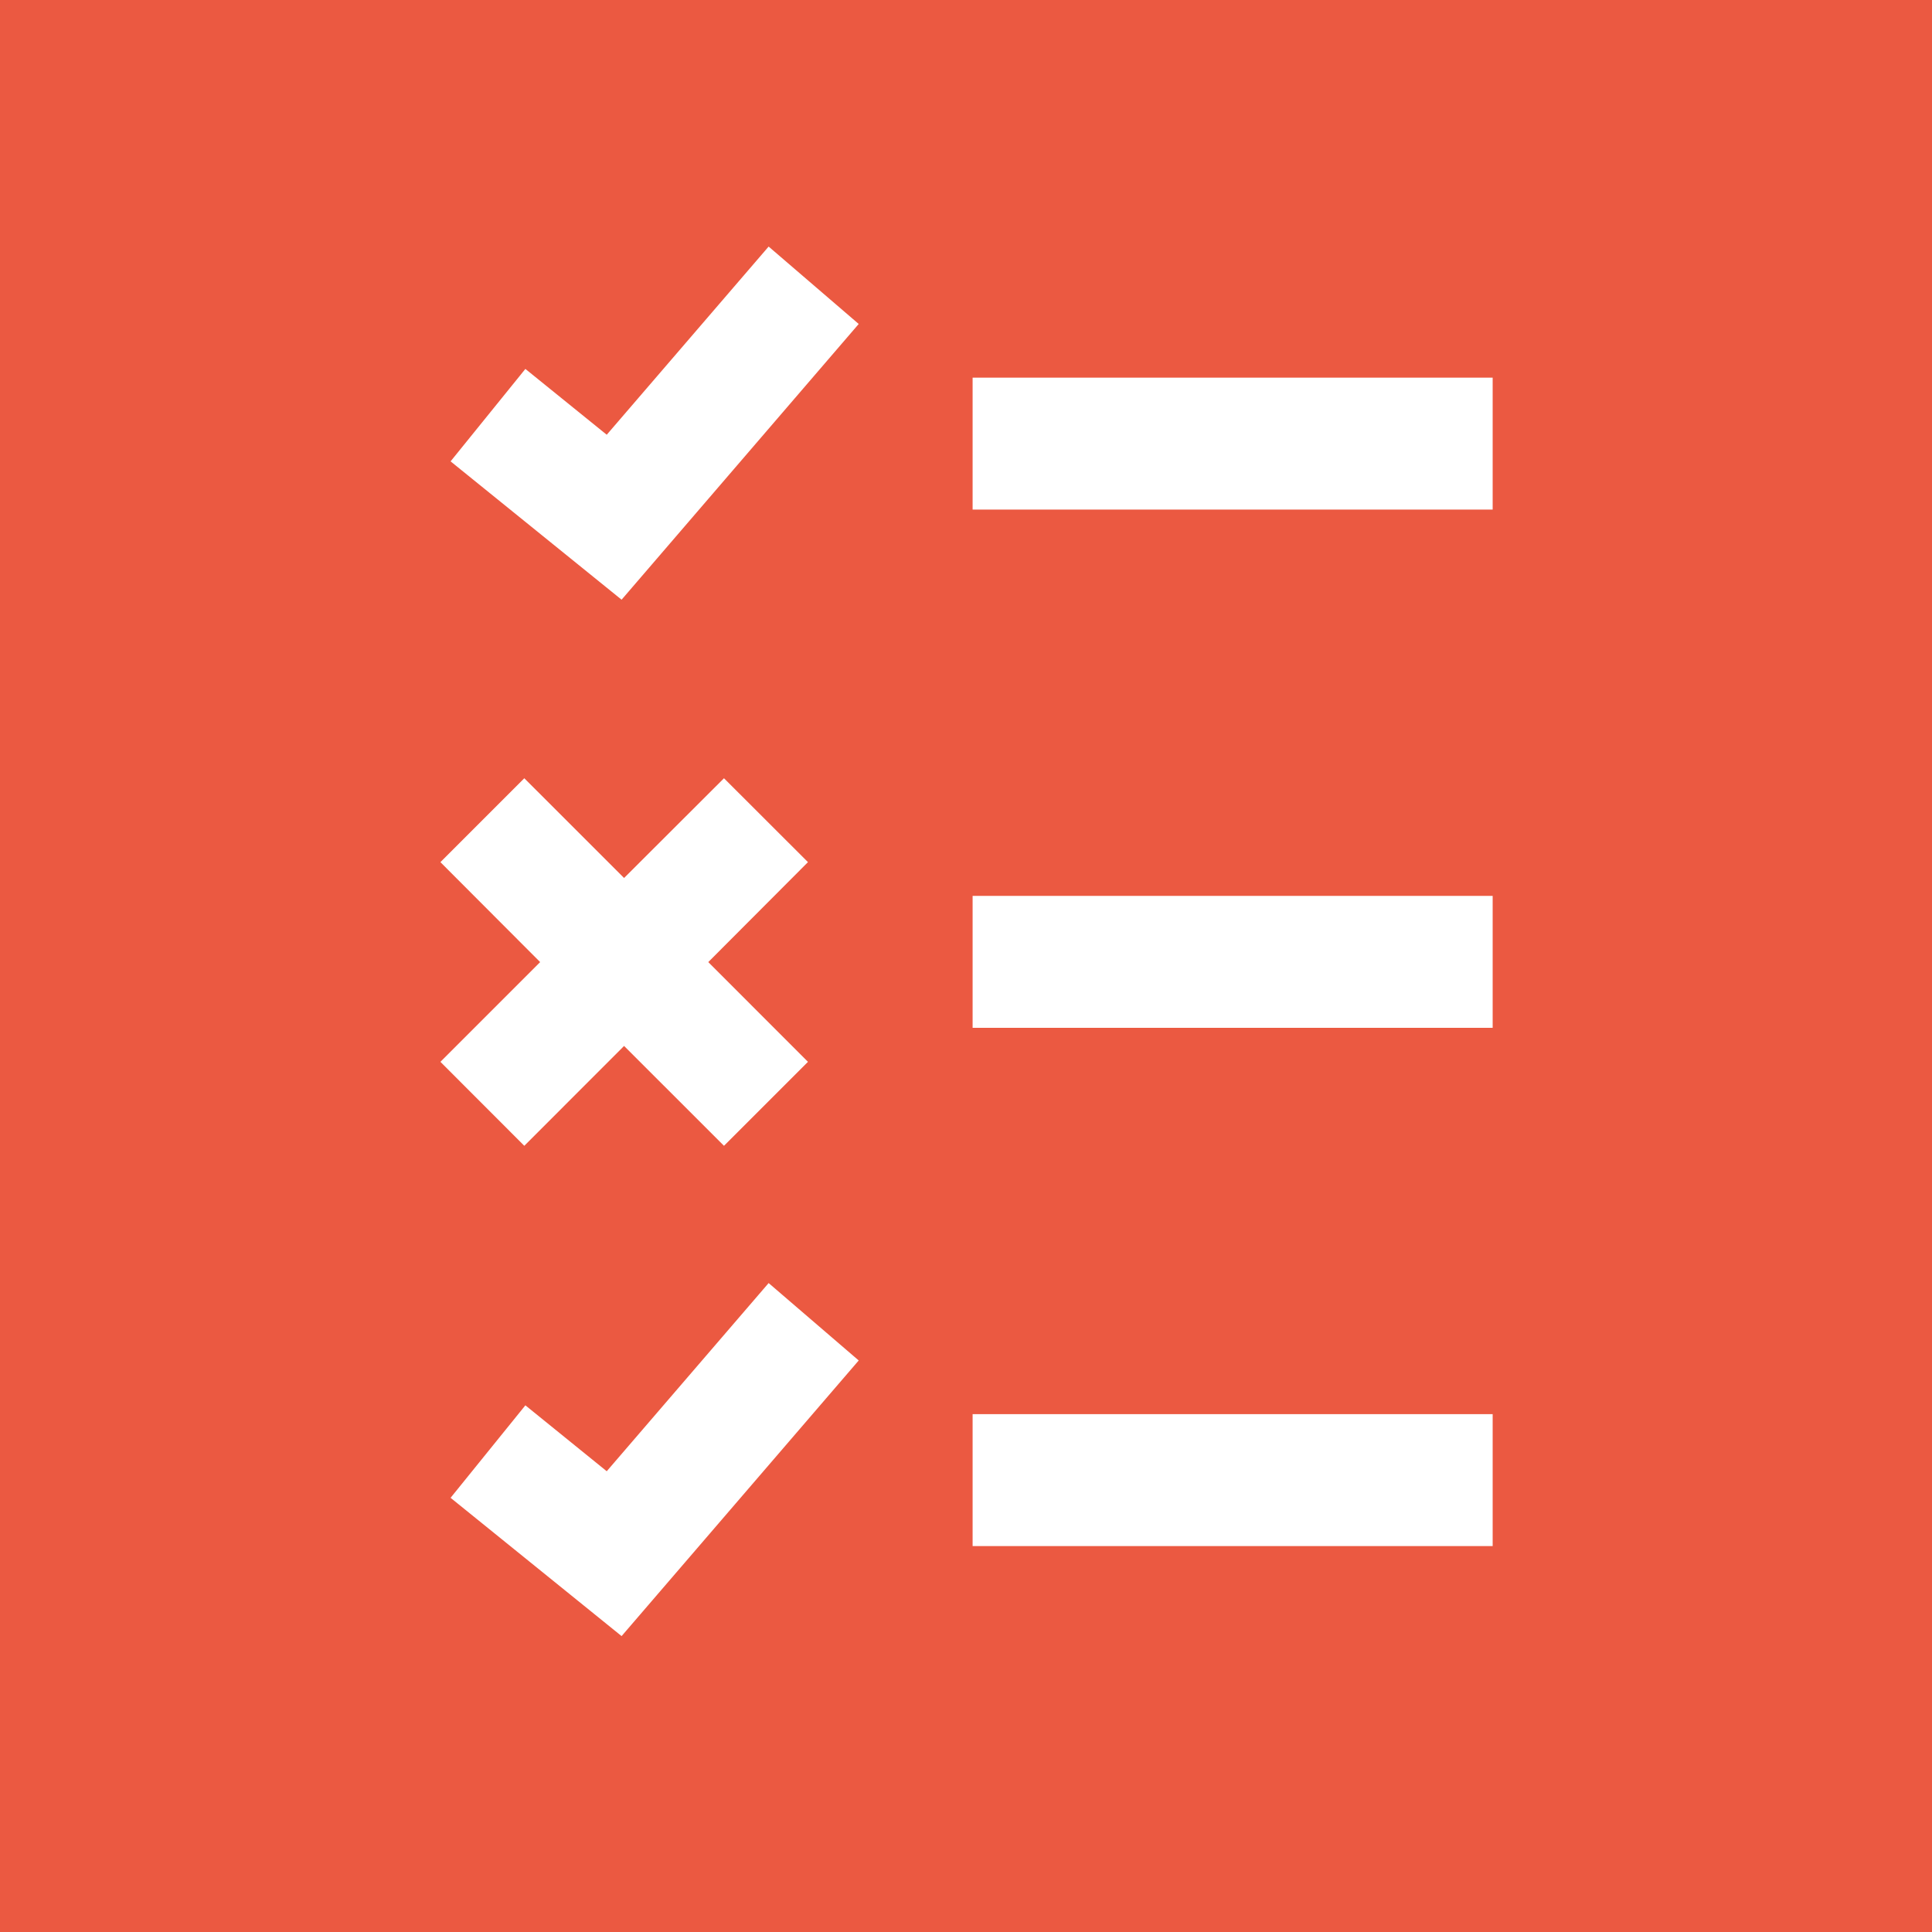 <?xml version="1.0" encoding="utf-8"?>
<!-- Generator: Adobe Illustrator 16.0.0, SVG Export Plug-In . SVG Version: 6.00 Build 0)  -->
<!DOCTYPE svg PUBLIC "-//W3C//DTD SVG 1.1//EN" "http://www.w3.org/Graphics/SVG/1.1/DTD/svg11.dtd">
<svg version="1.1" id="Capa_1" xmlns="http://www.w3.org/2000/svg" xmlns:xlink="http://www.w3.org/1999/xlink" x="0px" y="0px"
	 width="45px" height="45px" viewBox="0 0 45 45" enable-background="new 0 0 45 45" xml:space="preserve">
	<rect width="100%" height="100%" fill="white"/>
<g>
	<rect fill="#EB5941" width="45" height="45"/>
	<g>
		<rect x="22.654" y="8.796" fill="white" width="12.113" height="3.073"/>
		<polygon fill="white" points="14.132,10.126 12.237,8.593 10.495,10.746 14.478,13.968 20.001,7.546 17.903,5.743 		"/>
		<rect x="22.654" y="32.938" fill="white" width="12.113" height="3.073"/>
		<polygon fill="white" points="14.132,34.268 12.237,32.733 10.495,34.887 14.478,38.108 20.001,31.688 17.903,29.885 		"/>
		<rect x="22.654" y="20.867" fill="white" width="12.113" height="3.073"/>
		<polygon fill="white" points="16.863,18.127 14.536,20.45 12.212,18.127 10.258,20.081 12.581,22.409 10.258,24.732 
			12.212,26.688 14.536,24.362 16.863,26.688 18.819,24.732 16.497,22.409 18.819,20.081 		"/>
	</g>
</g>
</svg>
